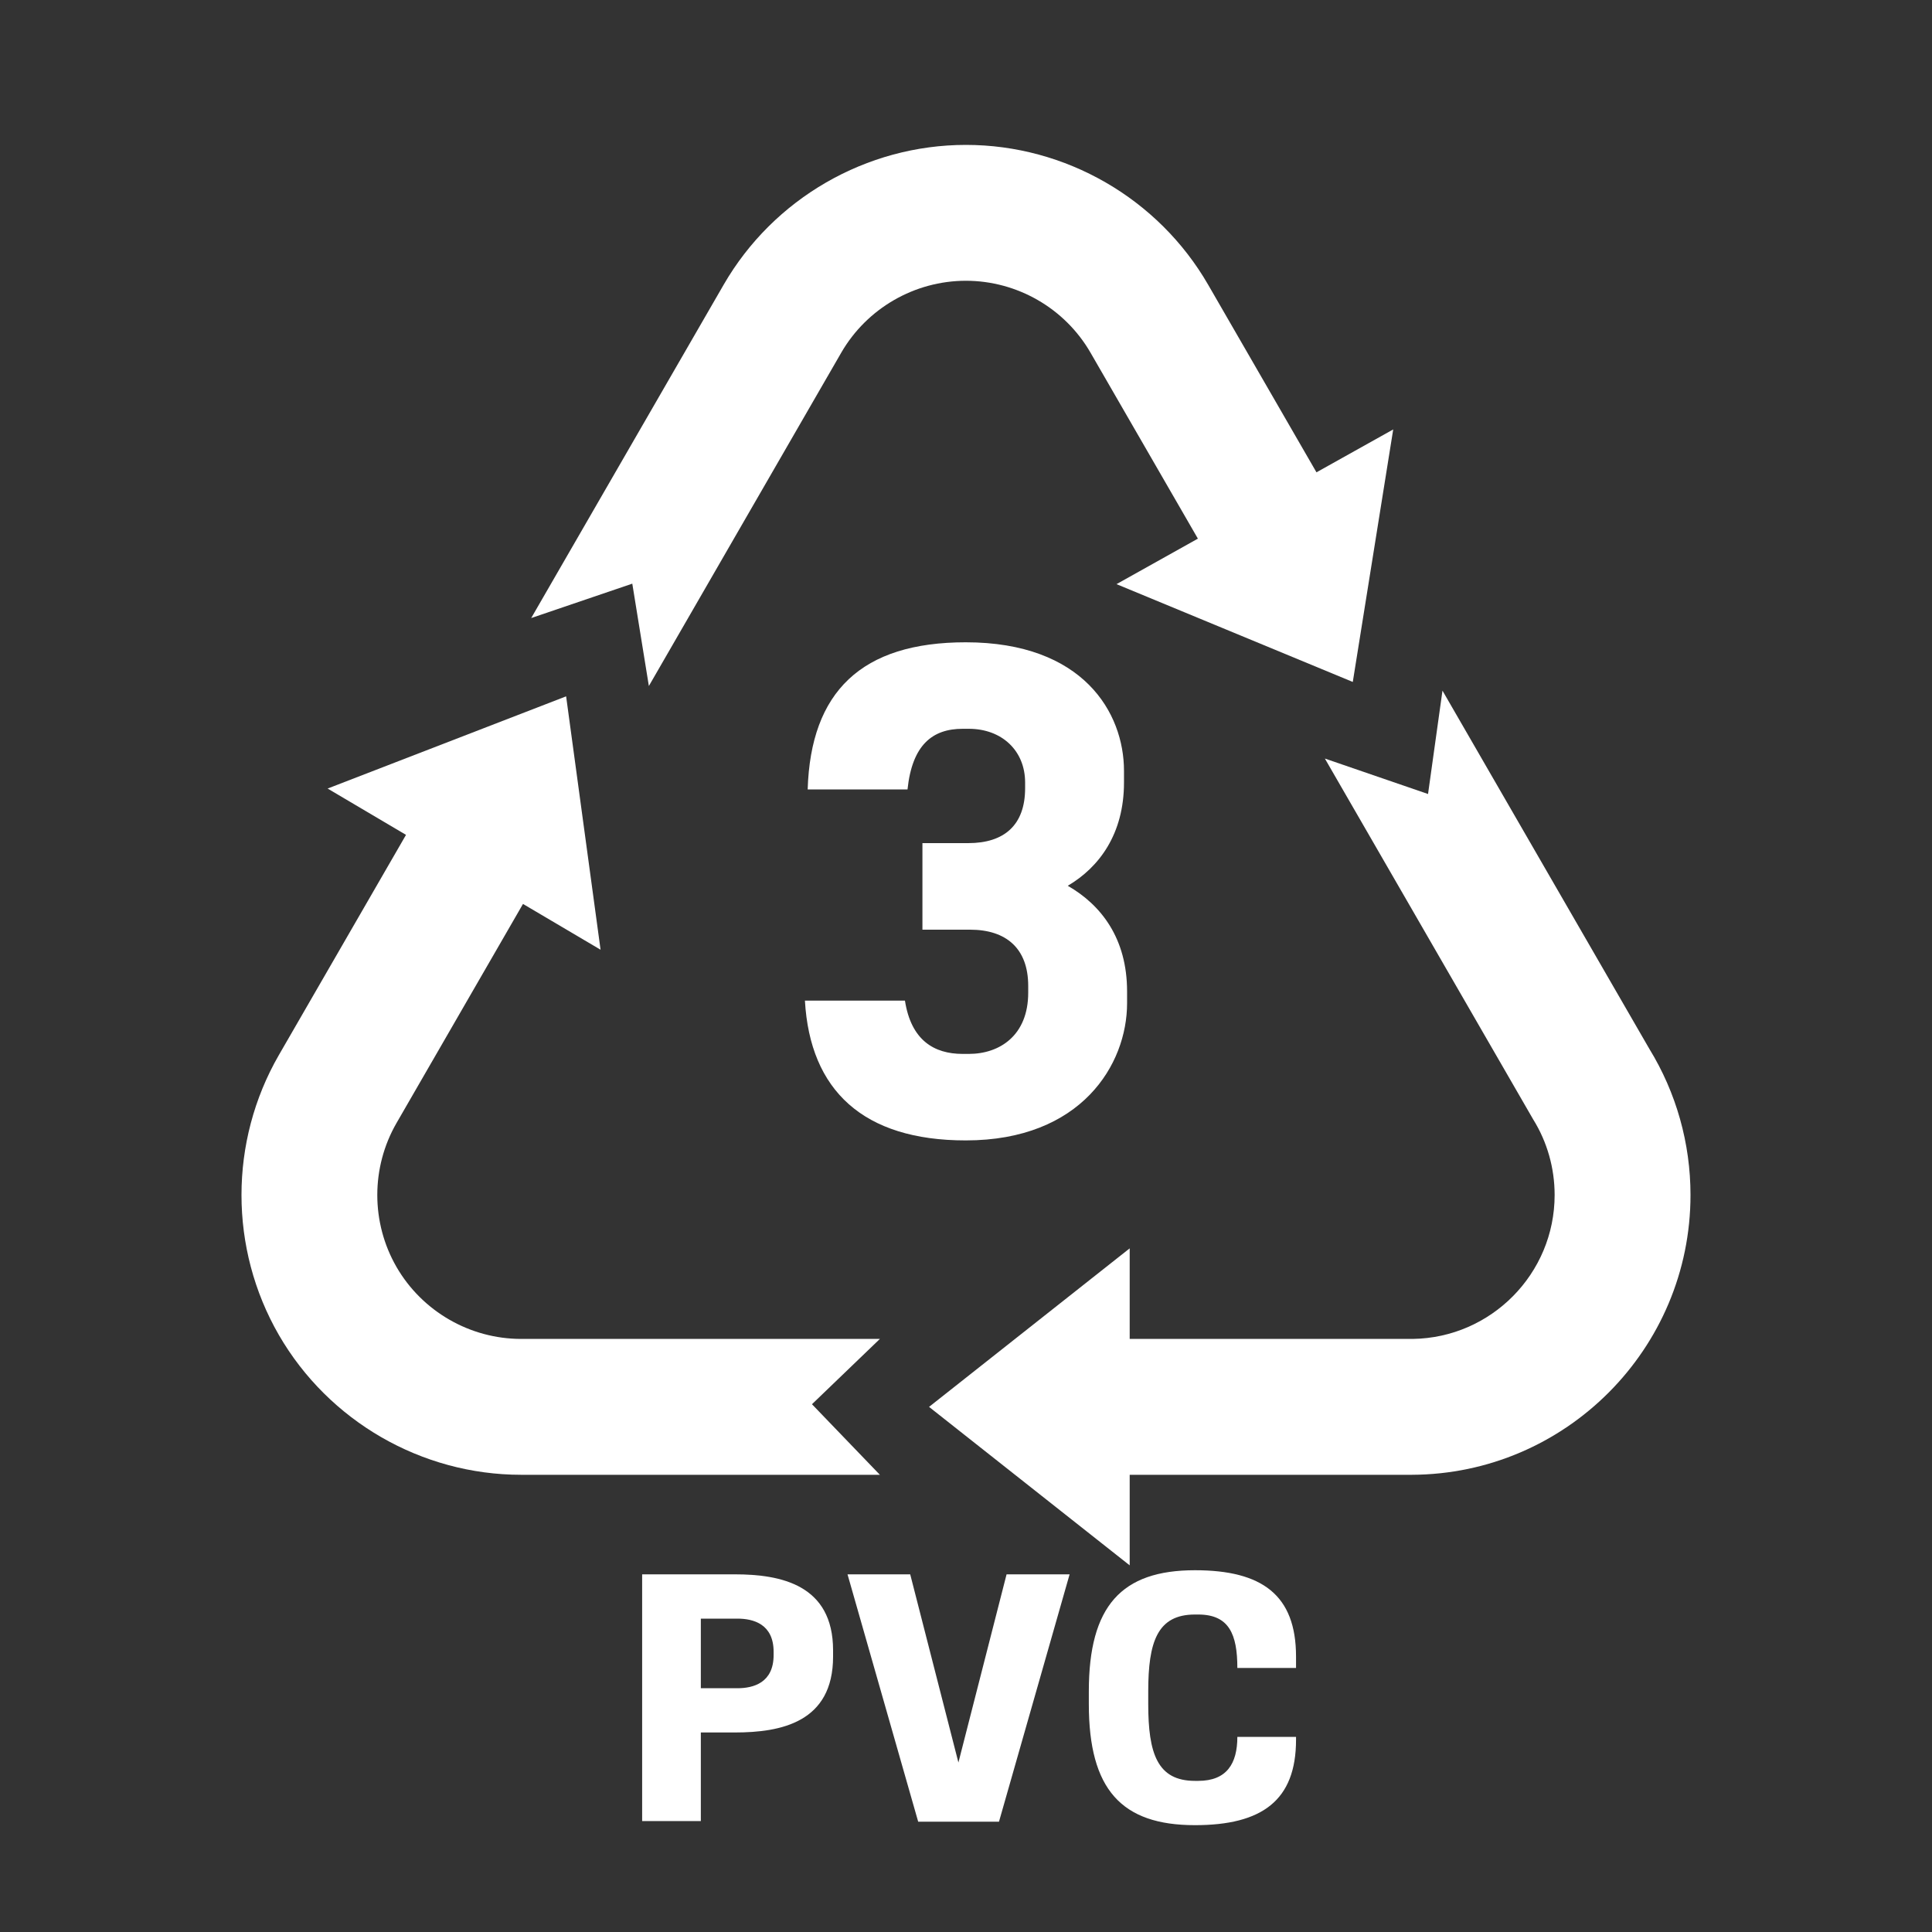<svg width="40" height="40" viewBox="0 0 40 40" fill="none" xmlns="http://www.w3.org/2000/svg">
<rect x="0" y="0" width="40" height="40" fill="#333333" stroke="none"/>
<path d="M34.147 21.714L29.865 14.299L29.566 16.439L27.43 15.705L31.721 23.138L31.743 23.176C32.034 23.644 32.187 24.186 32.187 24.741C32.187 26.37 30.873 27.698 29.249 27.721L29.231 27.72L29.184 27.721H23.389V25.846L19.235 29.128L23.389 32.409V30.534H29.208C29.21 30.534 29.212 30.534 29.214 30.534L29.23 30.534C32.414 30.522 35 27.928 35 24.741C35 23.67 34.705 22.623 34.147 21.714Z" fill="white"/>
<path d="M16.811 29.073L18.217 27.721H10.79C9.729 27.721 8.74 27.15 8.209 26.231C7.679 25.312 7.679 24.171 8.209 23.252L10.828 18.715L12.434 19.663L11.721 14.417L6.783 16.326L8.406 17.285L5.773 21.845C4.742 23.632 4.742 25.851 5.773 27.638C6.805 29.424 8.727 30.534 10.79 30.534H18.217L16.811 29.073Z" fill="white"/>
<path d="M13.434 14.203L17.417 7.302C17.948 6.383 18.937 5.813 19.998 5.813C21.059 5.813 22.048 6.383 22.578 7.302L24.801 11.152L23.116 12.094L28.008 14.119L28.845 8.891L27.256 9.779L25.014 5.896C23.983 4.11 22.061 3 19.998 3C17.935 3 16.013 4.11 14.982 5.896L10.998 12.796L13.091 12.084L13.434 14.203Z" fill="white"/>
<path d="M20.059 21.82H19.931C19.341 21.82 18.864 21.54 18.736 20.717H16.665C16.771 22.573 17.87 23.611 19.995 23.611C22.388 23.611 23.335 22.037 23.335 20.771V20.527C23.335 19.427 22.798 18.736 22.107 18.339C22.759 17.955 23.271 17.265 23.271 16.202V15.959C23.271 14.757 22.427 13.298 19.995 13.298C17.835 13.298 16.784 14.321 16.722 16.345H18.789C18.886 15.42 19.306 15.089 19.931 15.089H20.059C20.737 15.089 21.224 15.537 21.224 16.202V16.318C21.224 17.085 20.789 17.456 20.046 17.456H19.098V19.248H20.085C20.827 19.248 21.288 19.632 21.288 20.412V20.553C21.288 21.436 20.699 21.82 20.059 21.82Z" fill="white"/>
<path d="M15.215 32.595H13.295V37.703H14.51V35.869H15.215C16.167 35.869 17.248 35.66 17.248 34.298V34.167C17.247 32.811 16.167 32.595 15.215 32.595ZM16.017 34.265C16.017 34.841 15.597 34.953 15.267 34.953H14.51V33.512H15.267C15.597 33.512 16.017 33.623 16.017 34.2V34.265Z" fill="white"/>
<path d="M19.843 36.491L18.845 32.595H17.547L19.01 37.716H20.683L22.145 32.595H20.84L19.843 36.491Z" fill="white"/>
<path d="M24.74 32.51C23.218 32.51 22.543 33.25 22.543 35.018V35.28C22.543 37.048 23.218 37.788 24.74 37.788C26.128 37.788 26.833 37.277 26.833 36.02V35.961H25.618C25.618 36.511 25.4 36.871 24.808 36.871H24.74C23.96 36.871 23.773 36.301 23.773 35.28V35.018C23.773 33.996 23.96 33.427 24.74 33.427H24.808C25.445 33.427 25.618 33.833 25.618 34.533H26.833V34.298C26.833 33.021 26.128 32.51 24.74 32.51Z" fill="white"/>
</svg>
